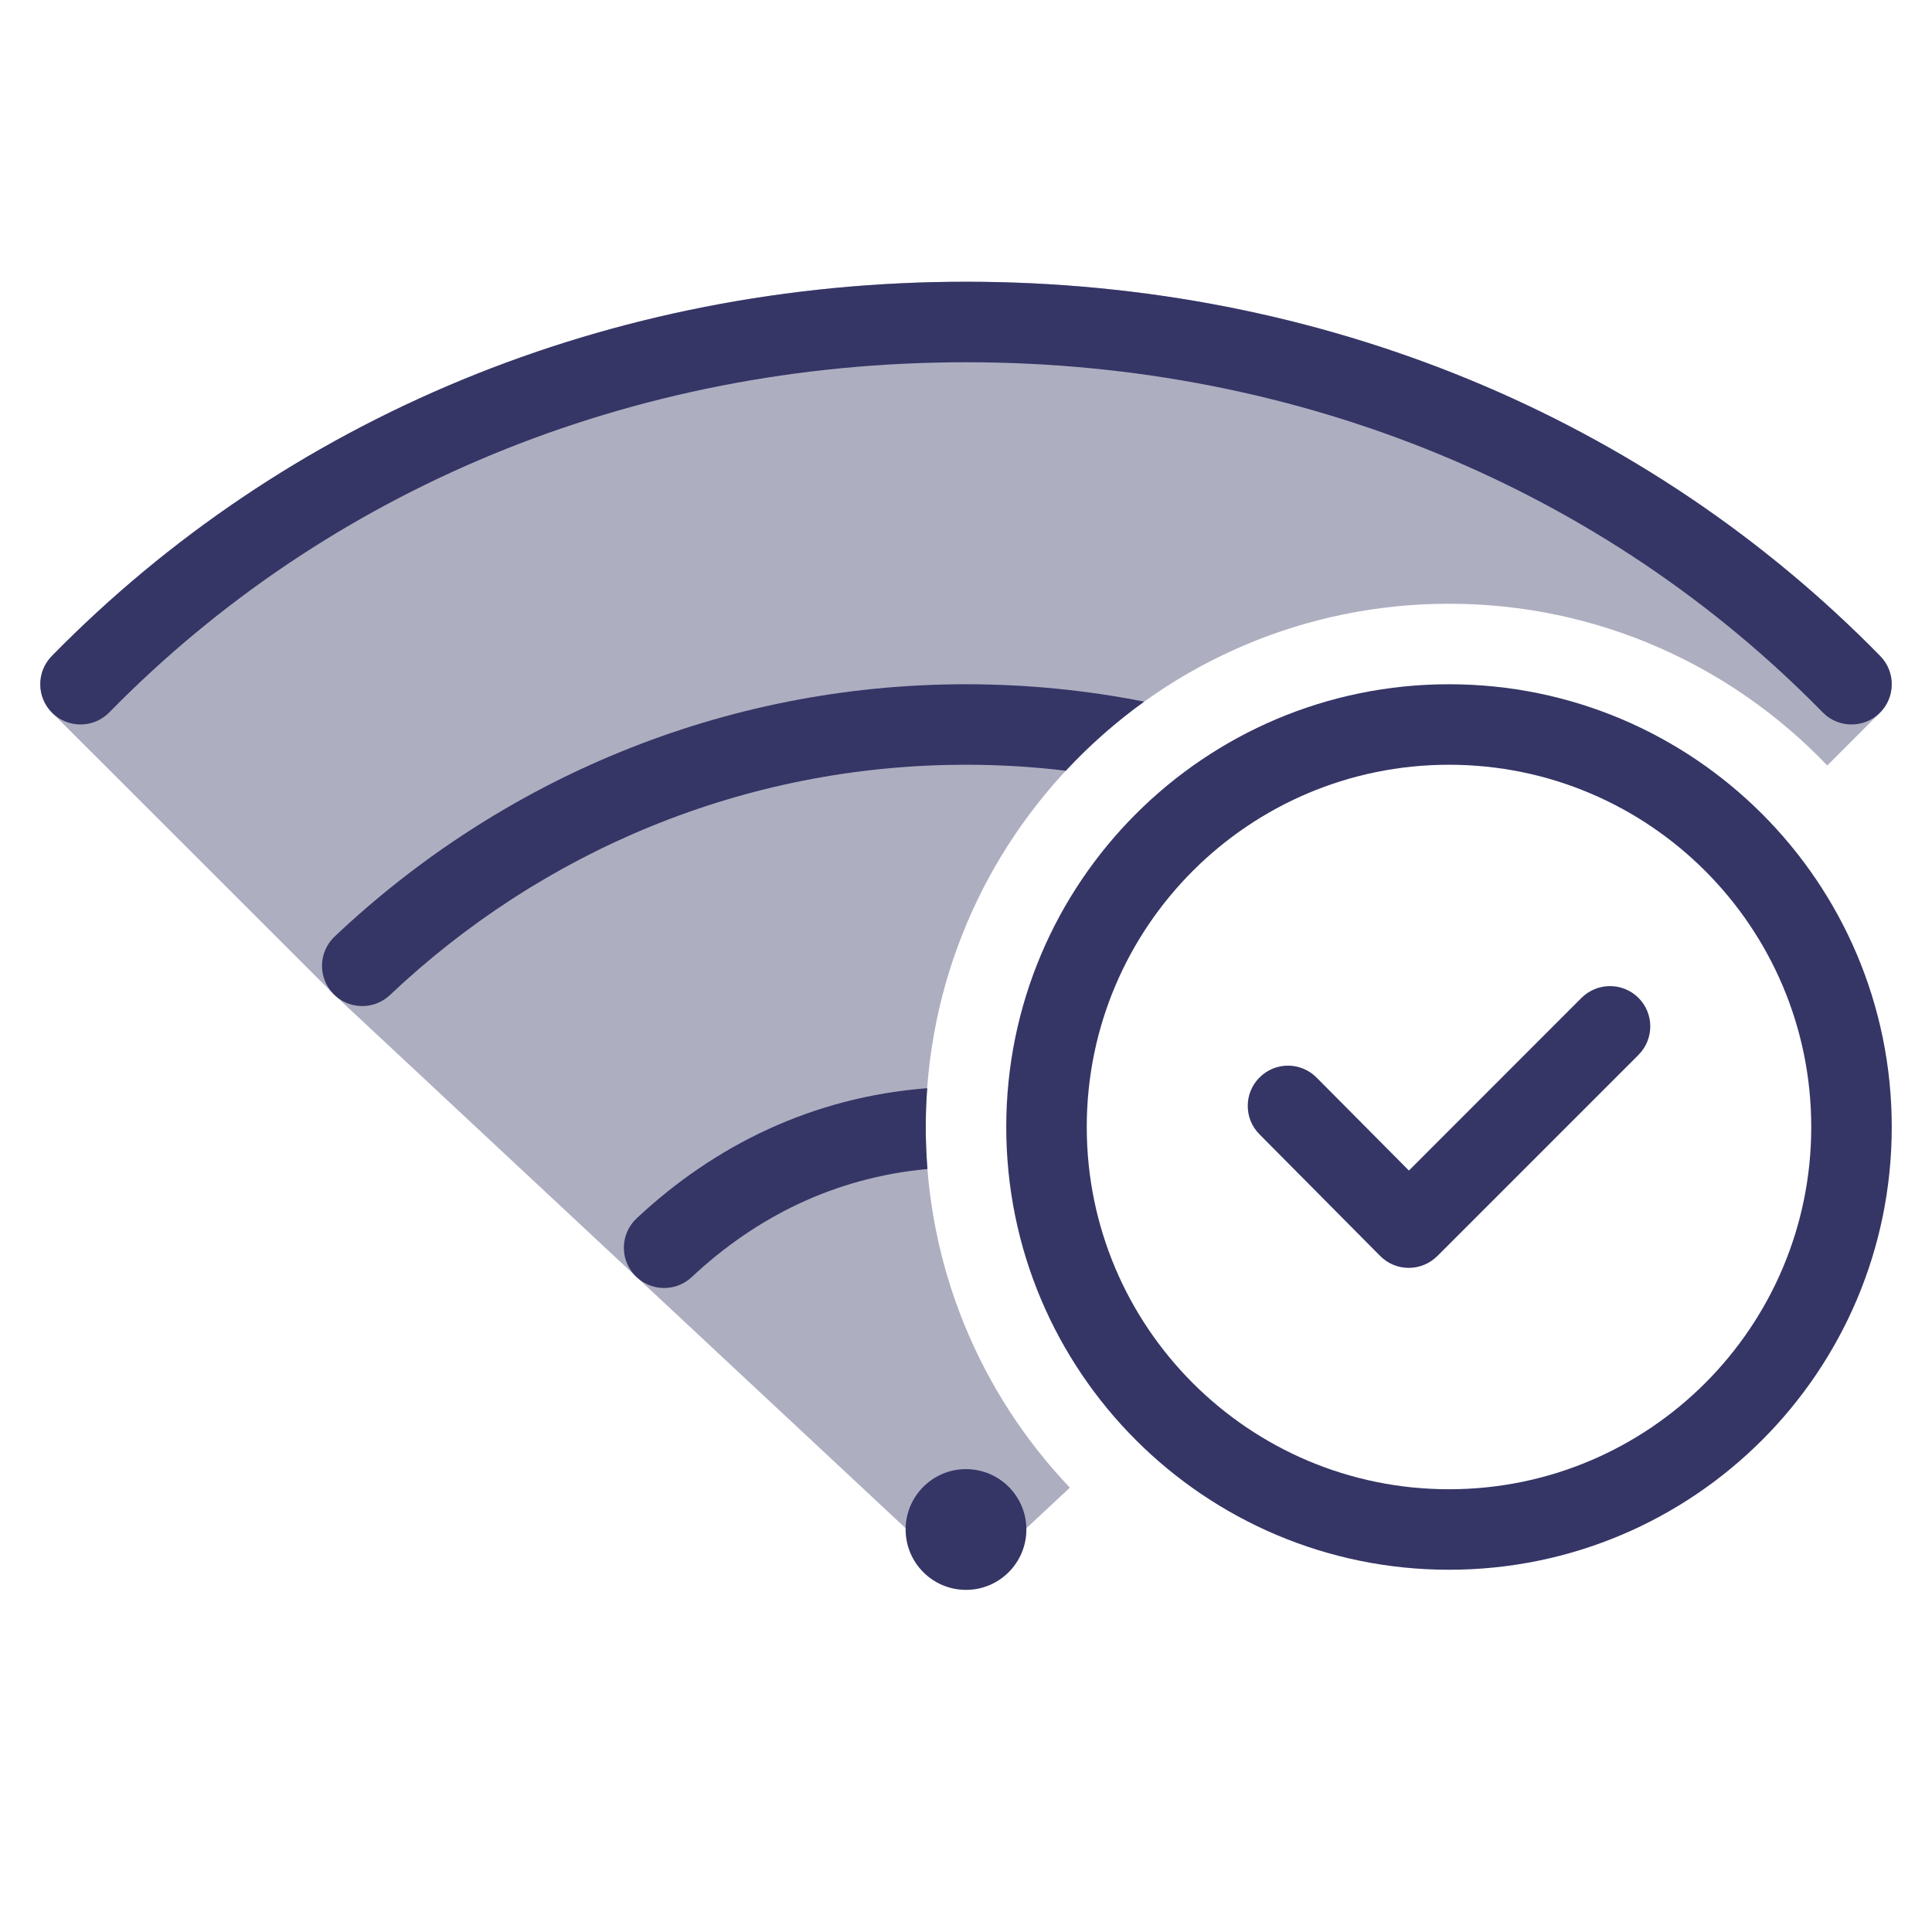 <svg width="24" height="24" viewBox="0 0 24 24" fill="none" xmlns="http://www.w3.org/2000/svg">
<path opacity="0.4" d="M0.643 8.15C3.535 5.198 7.561 3.5 12 3.5C16.439 3.5 20.465 5.198 23.357 8.15C23.549 8.346 23.547 8.66 23.354 8.854L22.699 9.509C21.515 8.271 19.848 7.5 18 7.5C14.41 7.5 11.5 10.41 11.5 14C11.5 15.736 12.181 17.314 13.29 18.48L12.341 19.366C12.149 19.545 11.851 19.545 11.659 19.366L4.161 12.365C4.156 12.361 4.151 12.356 4.147 12.352L0.647 8.854C0.453 8.66 0.451 8.346 0.643 8.15Z" fill="#353566"/>
<path d="M1.357 8.85C4.055 6.097 7.821 4.5 12 4.5C16.179 4.5 19.945 6.097 22.643 8.85C22.836 9.047 23.153 9.05 23.35 8.857C23.547 8.664 23.55 8.347 23.357 8.15C20.465 5.198 16.439 3.5 12 3.5C7.561 3.5 3.535 5.198 0.643 8.15C0.45 8.347 0.453 8.664 0.65 8.857C0.847 9.05 1.164 9.047 1.357 8.85Z" fill="#353566"/>
<path d="M4.844 12.361C6.722 10.584 9.236 9.5 11.999 9.5C12.419 9.5 12.833 9.525 13.24 9.574C13.535 9.257 13.861 8.969 14.213 8.716C13.497 8.574 12.756 8.5 11.999 8.5C8.969 8.5 6.212 9.691 4.156 11.635C3.956 11.825 3.947 12.141 4.137 12.342C4.327 12.542 4.643 12.551 4.844 12.361Z" fill="#353566"/>
<path d="M11.518 13.518C11.506 13.678 11.5 13.838 11.5 14C11.5 14.176 11.507 14.35 11.521 14.522C10.369 14.628 9.39 15.118 8.592 15.865C8.39 16.054 8.074 16.043 7.885 15.842C7.696 15.64 7.707 15.324 7.908 15.135C8.876 14.229 10.09 13.629 11.518 13.518Z" fill="#353566"/>
<path d="M11.25 19C11.25 18.586 11.586 18.25 12 18.25C12.414 18.25 12.75 18.586 12.75 19C12.75 19.414 12.414 19.75 12 19.75C11.586 19.75 11.25 19.414 11.25 19Z" fill="#353566"/>
<path d="M20.354 12.396C20.549 12.592 20.549 12.908 20.354 13.104L17.854 15.604C17.759 15.698 17.632 15.75 17.499 15.75C17.366 15.75 17.239 15.697 17.145 15.602L15.645 14.09C15.45 13.894 15.452 13.577 15.648 13.383C15.844 13.188 16.16 13.19 16.355 13.386L17.502 14.541L19.646 12.396C19.842 12.201 20.158 12.201 20.354 12.396Z" fill="#353566"/>
<path fill-rule="evenodd" clip-rule="evenodd" d="M12.5 14C12.5 10.962 14.962 8.5 18 8.5C21.038 8.5 23.5 10.962 23.5 14C23.5 17.038 21.038 19.5 18 19.5C14.962 19.5 12.5 17.038 12.5 14ZM18 9.5C15.515 9.5 13.5 11.515 13.5 14C13.5 16.485 15.515 18.5 18 18.5C20.485 18.5 22.5 16.485 22.5 14C22.5 11.515 20.485 9.5 18 9.5Z" fill="#353566"/>
</svg>
